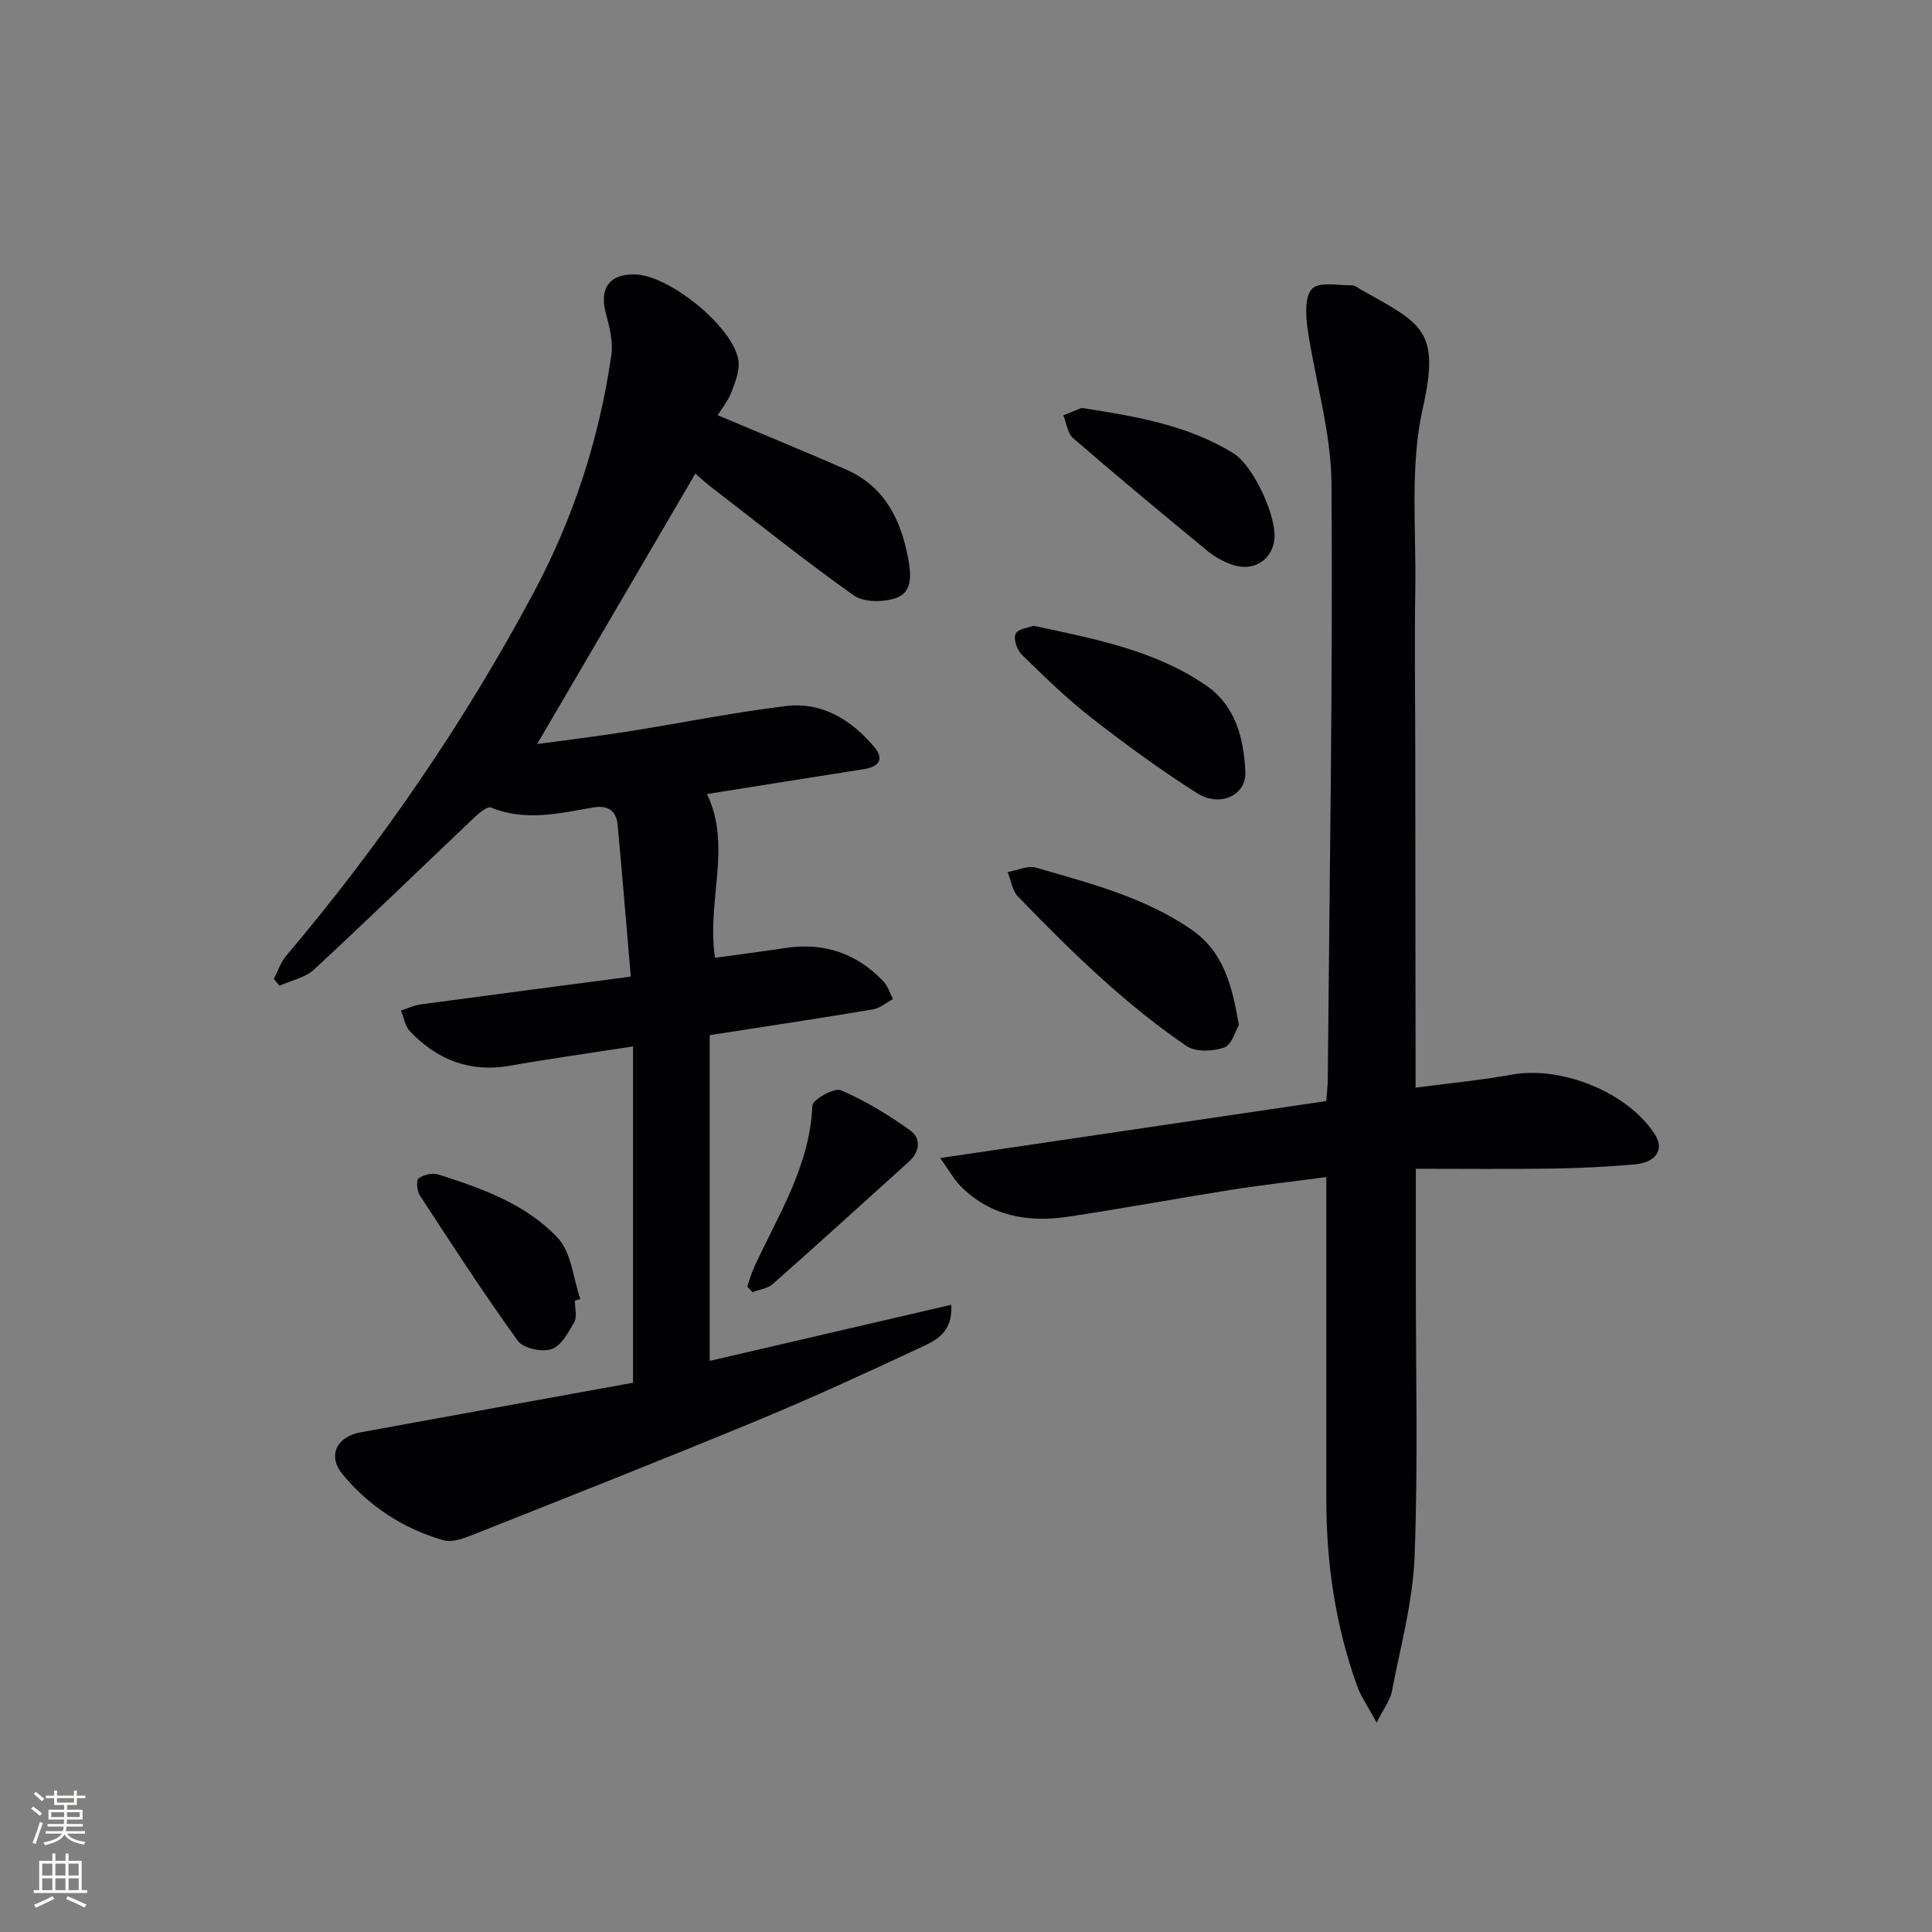 <svg enable-background="new 0 0 400 400" viewBox="0 0 400 400" xmlns="http://www.w3.org/2000/svg"><rect x="0" y="0" width="400" height="400" fill="#808080" stroke="none"/><g fill="#010103"><path d="m148.6 85.97c9.19 3.88 17.92 7.45 26.56 11.23 7.96 3.49 11.36 10.36 12.86 18.4.58 3.12 1.09 7.01-2.59 8.24-2.6.87-6.6.89-8.67-.57-10.16-7.2-19.89-15.01-29.76-22.62-1.17-.91-2.26-1.93-3.03-2.6-10.86 18.57-21.69 37.06-32.76 55.99 6.03-.82 12.33-1.57 18.59-2.56 10.98-1.73 21.89-3.97 32.92-5.3 7.46-.9 13.53 2.83 18.26 8.45 2.22 2.64.91 4.15-2.21 4.63-10.82 1.68-21.62 3.43-32.4 5.14 5.24 10.8-.13 22.12 1.67 33.9 4.74-.66 9.6-1.26 14.43-2.01 8-1.25 14.81 1.02 20.39 6.84.94.98 1.37 2.46 2.03 3.71-1.39.74-2.71 1.91-4.19 2.15-10.97 1.84-21.96 3.49-33.76 5.33v67.44c16.24-3.77 32.93-7.65 50-11.62.35 5.71-3.12 7.34-6.08 8.72-11.28 5.28-22.61 10.5-34.12 15.26-19.64 8.13-39.41 15.92-59.17 23.77-1.8.71-4.06 1.49-5.76 1-8.34-2.39-15.45-7.06-20.94-13.72-3.11-3.78-1.13-7.72 3.73-8.61 18.89-3.46 37.78-6.88 56.46-10.28 0-23.63 0-46.2 0-69.63-8.9 1.38-17.2 2.54-25.45 3.99-8.3 1.47-15.09-1.2-20.73-7.12-1.01-1.06-1.26-2.84-1.86-4.29 1.35-.44 2.68-1.09 4.07-1.28 14.13-1.91 28.27-3.75 43.51-5.75-.94-10.96-1.78-21.18-2.72-31.39-.28-3.07-2.1-4.15-5.15-3.62-7.01 1.23-14 2.9-21.08 0-.74-.3-2.42 1.1-3.39 2.01-11.09 10.51-22.04 21.16-33.25 31.54-1.84 1.7-4.74 2.25-7.14 3.34-.39-.46-.79-.93-1.18-1.39.83-1.6 1.4-3.43 2.54-4.77 19.72-23.35 36.94-48.39 51.33-75.36 8.21-15.39 13.52-31.78 16.01-49.02.41-2.8-.4-5.9-1.15-8.73-1.37-5.15.77-8.14 6.11-7.99 7.05.2 20.1 10.71 21.33 17.65.36 2.05-.57 4.46-1.35 6.54-.67 1.83-1.96 3.41-2.91 4.96z"/><path d="m274.59 227.96c.11-1.55.3-3.02.31-4.49.35-41.13 1.07-82.26.77-123.39-.08-10.78-3.45-21.52-4.99-32.32-.38-2.68-.5-6.63 1.04-8.03 1.62-1.46 5.38-.61 8.2-.65.59-.01 1.21.51 1.79.84 12.56 7.1 16.55 8.26 12.88 24.52-2.73 12.07-1.36 25.09-1.57 37.69-.18 10.83-.02 21.66-.01 32.49.02 21.83.04 43.65.07 65.48v5.09c6.96-.92 13.5-1.54 19.95-2.7 10.4-1.87 24.18 3.77 29.65 12.47 1.91 3.04.2 5.73-4.24 6.11-5.63.49-11.28.79-16.93.87-9.28.14-18.57.04-28.38.04v22.9c-.01 19.15.48 38.32-.26 57.45-.36 9.34-2.93 18.62-4.7 27.88-.34 1.77-1.6 3.36-3.15 6.44-1.83-3.39-3.24-5.36-4.03-7.56-4.5-12.48-6.39-25.42-6.39-38.66 0-20.16 0-40.32 0-60.48 0-1.8 0-3.6 0-6.25-6.99.93-13.36 1.64-19.69 2.64-11.31 1.79-22.56 3.89-33.88 5.58-8.25 1.23-15.99-.13-22.16-6.36-1.32-1.33-2.24-3.05-4.21-5.8 27.42-4.04 53.59-7.91 79.93-11.8z"/><path d="m256.5 212.23c-.72 1.19-1.46 4.08-3.03 4.64-2.33.83-5.92.98-7.8-.3-6.02-4.08-11.7-8.71-17.12-13.57-6.18-5.53-12.02-11.45-17.8-17.4-1.18-1.22-1.44-3.34-2.12-5.04 1.95-.35 4.12-1.42 5.83-.93 11.08 3.23 22.31 6.04 32.1 12.75 6.76 4.65 8.47 11.42 9.94 19.85z"/><path d="m213.97 129.56c12.86 2.74 25.15 5.1 35.7 12.33 6.21 4.26 7.84 11.04 8.17 17.91.24 4.87-5.28 7.42-10.01 4.41-7.56-4.8-14.82-10.11-21.89-15.62-5.09-3.97-9.75-8.52-14.38-13.04-.99-.97-1.78-3.26-1.29-4.31.48-1.05 2.69-1.28 3.7-1.68z"/><path d="m223.96 84.46c11.38 1.76 21.98 3.58 31.39 9.37 4.19 2.58 9.25 13.5 8.45 18.25-.69 4.07-4.47 6.3-8.68 4.84-1.85-.64-3.67-1.66-5.18-2.9-9.33-7.68-18.63-15.41-27.77-23.31-1.16-1.01-1.37-3.12-2.02-4.72 1.46-.59 2.92-1.17 3.81-1.53z"/><path d="m119.01 269.29c0 1.49.52 3.28-.11 4.42-1.2 2.16-2.72 4.95-4.73 5.62-1.98.66-5.84-.17-6.96-1.73-7.08-9.8-13.66-19.96-20.27-30.08-.6-.92-.81-3.14-.29-3.53 1.02-.77 2.87-1.22 4.07-.84 9.05 2.88 18.19 6.14 24.76 13.15 2.83 3.02 3.19 8.37 4.67 12.66-.39.11-.77.22-1.14.33z"/><path d="m154.71 266.37c.47-1.35.84-2.74 1.44-4.03 4.97-10.79 11.54-20.95 12.04-33.45.05-1.22 4.54-3.75 5.9-3.17 5.06 2.17 9.87 5.1 14.36 8.32 2.27 1.62 2.03 4.39-.27 6.47-9.38 8.46-18.72 16.97-28.19 25.34-1.06.94-2.79 1.14-4.2 1.68-.36-.4-.72-.78-1.08-1.16z"/></g><path d="m6.44 374.46.42-.45c.65.47 1.27.95 1.85 1.44l-.45.49c-.65-.56-1.25-1.06-1.82-1.48m.93 7.33-.63-.26c.55-1.36 1.05-2.8 1.53-4.33.19.1.38.19.59.27-.47 1.29-.96 2.73-1.49 4.32m-.38-10.38.44-.42c.43.34 1.01.82 1.74 1.44l-.49.49c-.53-.51-1.09-1.01-1.69-1.51m2.5.35h1.72v-1.04h.59v1.04h3.52v-1.04h.59v1.04h1.75v.53h-1.75v1.42h-2.03v.97h3.22v2.03h-3.24c0 .35-.01.66-.03.93h3.32v.53h-3.37c-.03.27-.08.58-.15.94h3.96v.53h-3.71c.67.92 1.93 1.48 3.79 1.68-.13.24-.23.44-.29.59-2.13-.38-3.48-1.08-4.04-2.12-.43.97-1.77 1.72-4.03 2.23-.09-.19-.2-.37-.33-.55 2.1-.42 3.37-1.03 3.81-1.83h-3.36v-.53h3.58c.08-.29.13-.61.16-.94h-3.33v-.53h3.39c.02-.27.04-.58.04-.93h-3.23v-2.03h3.25v-.97h-2.07v-1.42h-1.73zm1.12 3.44v1h2.65c.01-.3.02-.44.01-.4v-.25-.35zm1.19-2h3.52v-.91h-3.52zm4.71 2h-2.63v.59c0 .15-.01.28-.01.4h2.64z" fill="#fbfcfa"/><path d="m13.56 383.74h.63v1.52h2.72v6.07h1.13v.6h-11.06v-.6h1.13v-6.07h2.73v-1.52h.63v1.52h2.1v-1.52zm-2.69 8.83.38.56c-1.24.63-2.53 1.25-3.85 1.85-.1-.21-.21-.42-.34-.63 1.37-.55 2.63-1.15 3.81-1.78m-2.13-4.27h2.1v-2.45h-2.1zm0 3.04h2.1v-2.46h-2.1zm2.72-3.04h2.1v-2.45h-2.1zm0 3.04h2.1v-2.46h-2.1zm6.07 3.6c-1.41-.71-2.7-1.3-3.86-1.78l.35-.56c1.45.62 2.75 1.19 3.88 1.72zm-1.25-9.09h-2.1v2.45h2.1zm-2.09 5.49h2.1v-2.46h-2.1z" fill="#fbfcfa"/></svg>